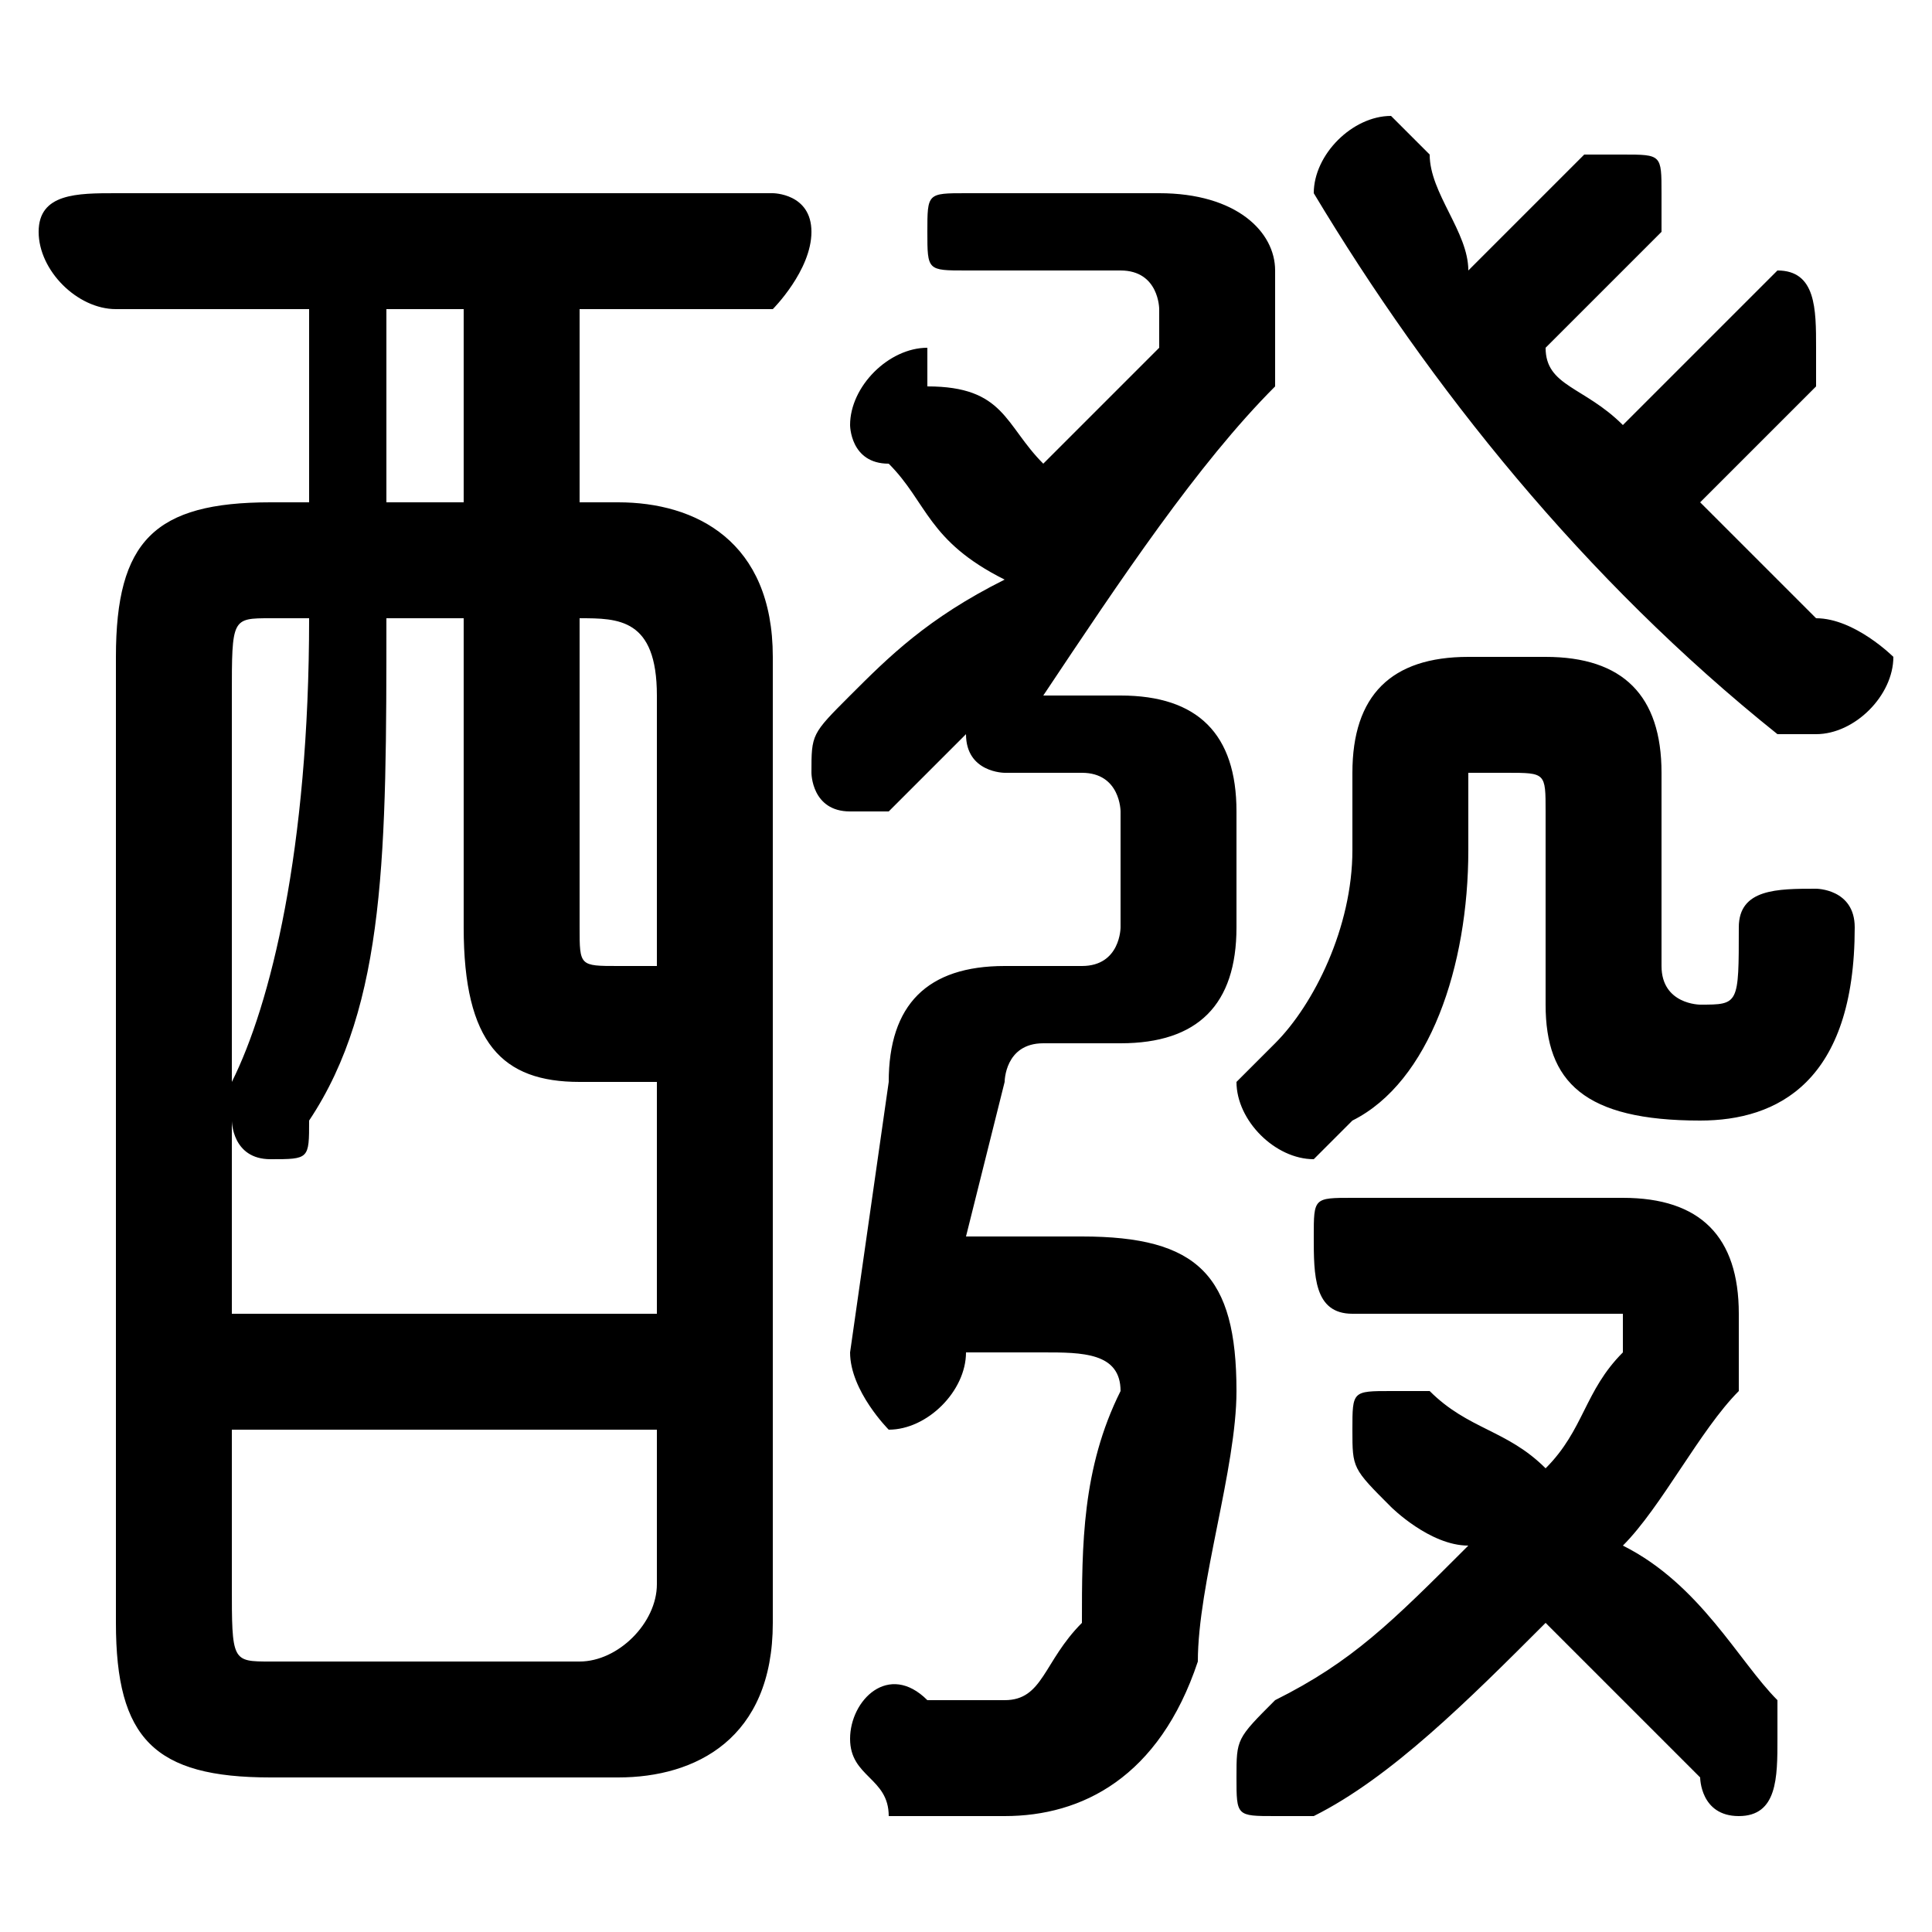<svg xmlns="http://www.w3.org/2000/svg" viewBox="0 -44.0 50.0 50.0">
    <rect x="0" y="-44.0" width="50.0" height="50.0" fill="#808080" stroke="none"/>
    <g transform="scale(1, -1)">
        <!-- ボディの枠 -->
        <rect x="0" y="-6.0" width="50.0" height="50.0"
            stroke="white" fill="white"/>
        <!-- グリフ座標系の原点 -->
        <circle cx="0" cy="0" r="5" fill="white"/>
        <!-- グリフのアウトライン -->
        <g style="fill:black;stroke:#000000;stroke-width:0;stroke-linecap:round;stroke-linejoin:round;">
        <path d="M 38.0 37.0 C 38.0 38.0 37.0 39.0 37.0 40.0 C 37.0 40.0 36.0 41.0 36.0 41.0 C 35.0 41.0 34.0 40.0 34.0 39.0 C 34.0 39.0 34.0 39.0 34.0 39.0 C 37.0 34.0 41.0 29.0 46.0 25.0 C 46.0 25.0 47.0 25.0 47.0 25.0 C 48.0 25.0 49.0 26.0 49.0 27.0 C 49.0 27.0 48.0 28.0 47.0 28.0 C 46.0 29.0 45.0 30.0 44.0 31.0 C 45.0 32.0 46.0 33.0 47.0 34.0 C 47.0 34.0 47.0 35.0 47.0 35.0 C 47.0 36.0 47.0 37.0 46.0 37.0 C 46.0 37.0 45.0 36.0 45.0 36.0 C 44.0 35.0 43.0 34.0 42.0 33.0 C 41.0 34.0 40.0 34.0 40.0 35.0 C 41.0 36.0 42.0 37.0 43.0 38.0 C 43.0 38.0 43.0 39.0 43.0 39.0 C 43.0 40.0 43.0 40.0 42.0 40.0 C 42.0 40.0 41.0 40.0 41.0 40.0 C 40.0 39.0 39.0 38.0 38.0 37.0 Z M 28.0 24.0 C 29.0 24.0 29.0 23.0 29.0 23.0 L 29.0 20.0 C 29.0 20.0 29.0 19.0 28.0 19.0 L 26.0 19.0 C 24.0 19.0 23.0 18.0 23.0 16.0 L 22.0 9.0 C 22.0 8.0 23.0 7.0 23.0 7.0 C 24.0 7.0 25.0 8.0 25.0 9.0 L 25.0 9.0 L 27.0 9.0 C 28.0 9.0 29.0 9.0 29.0 8.0 C 28.0 6.0 28.0 4.0 28.0 2.0 C 27.0 1.0 27.0 0.0 26.0 0.0 C 25.0 0.0 25.0 0.0 24.0 0.0 C 23.0 1.0 22.0 -0.0 22.0 -1.0 C 22.0 -2.0 23.0 -2.0 23.0 -3.0 C 24.0 -3.0 25.0 -3.0 26.0 -3.0 C 28.0 -3.0 30.0 -2.0 31.0 1.0 C 31.0 3.0 32.0 6.0 32.0 8.0 C 32.0 11.0 31.0 12.0 28.0 12.0 L 25.0 12.0 L 26.0 16.0 C 26.0 16.0 26.0 17.0 27.0 17.0 L 29.0 17.0 C 31.0 17.0 32.0 18.0 32.0 20.0 L 32.0 23.0 C 32.0 25.0 31.0 26.0 29.0 26.0 L 27.0 26.0 C 29.0 29.0 31.0 32.0 33.0 34.0 C 33.0 35.0 33.0 36.0 33.0 37.0 C 33.0 38.0 32.0 39.0 30.0 39.0 L 25.0 39.0 C 24.0 39.0 24.0 39.0 24.0 38.0 C 24.0 37.0 24.0 37.0 25.0 37.0 L 29.0 37.0 C 30.0 37.0 30.0 36.0 30.0 36.0 C 30.0 36.0 30.0 35.0 30.0 35.0 C 29.0 34.0 28.0 33.0 27.0 32.0 C 26.0 33.0 26.0 34.0 24.0 34.0 C 24.0 34.0 24.0 35.0 24.0 35.0 C 23.0 35.0 22.0 34.0 22.0 33.0 C 22.0 33.0 22.0 32.0 23.0 32.0 C 24.0 31.0 24.0 30.0 26.0 29.0 C 24.0 28.0 23.0 27.0 22.0 26.0 C 21.0 25.0 21.0 25.0 21.0 24.0 C 21.0 24.0 21.0 23.0 22.0 23.0 C 23.0 23.0 23.0 23.0 23.0 23.0 C 24.0 24.0 24.0 24.0 25.0 25.0 C 25.0 24.0 26.0 24.0 26.0 24.0 Z M 16.0 -2.0 C 18.0 -2.0 20.0 -1.0 20.0 2.0 L 20.0 27.0 C 20.0 30.0 18.0 31.0 16.0 31.0 L 15.0 31.0 L 15.0 36.0 L 20.0 36.0 C 20.0 36.0 21.0 37.0 21.0 38.0 C 21.0 39.0 20.0 39.0 20.0 39.0 L 3.0 39.0 C 2.0 39.0 1.0 39.0 1.0 38.0 C 1.0 37.0 2.0 36.0 3.0 36.0 L 8.0 36.0 L 8.0 31.0 L 7.0 31.0 C 4.0 31.0 3.0 30.0 3.0 27.0 L 3.0 2.0 C 3.0 -1.0 4.0 -2.0 7.0 -2.0 Z M 7.0 1.0 C 6.0 1.0 6.0 1.0 6.0 3.0 L 6.0 7.0 L 17.0 7.0 L 17.0 3.0 C 17.0 2.0 16.0 1.0 15.0 1.0 Z M 8.0 28.0 C 8.0 22.0 7.0 18.0 6.0 16.0 C 6.0 16.0 6.0 16.0 6.0 15.0 C 6.0 15.0 6.0 14.0 7.0 14.0 C 8.0 14.0 8.0 14.0 8.0 15.0 C 10.0 18.0 10.0 22.0 10.0 28.0 L 12.0 28.0 L 12.0 20.0 C 12.0 17.0 13.0 16.0 15.0 16.0 C 16.0 16.0 16.0 16.0 17.0 16.0 L 17.0 10.0 L 6.0 10.0 L 6.0 26.0 C 6.0 28.0 6.0 28.0 7.0 28.0 Z M 10.0 31.0 L 10.0 36.0 L 12.0 36.0 L 12.0 31.0 Z M 17.0 19.0 C 16.0 19.0 16.0 19.0 16.0 19.0 C 15.0 19.0 15.0 19.0 15.0 20.0 L 15.0 28.0 L 15.0 28.0 C 16.0 28.0 17.0 28.0 17.0 26.0 Z M 35.0 13.0 C 34.0 13.0 34.0 13.0 34.0 12.0 C 34.0 11.0 34.0 10.0 35.0 10.0 L 41.0 10.0 C 42.0 10.0 42.0 10.0 42.0 10.0 C 42.0 10.0 42.0 10.0 42.0 9.0 C 41.0 8.0 41.0 7.0 40.0 6.0 C 39.0 7.0 38.0 7.0 37.0 8.0 C 37.0 8.0 37.0 8.0 36.0 8.0 C 35.0 8.0 35.0 8.0 35.0 7.0 C 35.0 6.0 35.0 6.0 36.0 5.0 C 36.0 5.0 37.0 4.0 38.0 4.0 C 36.0 2.0 35.0 1.0 33.0 -0.0 C 32.0 -1.0 32.0 -1.0 32.0 -2.0 C 32.0 -3.0 32.0 -3.0 33.0 -3.0 C 34.0 -3.0 34.0 -3.0 34.0 -3.0 C 36.0 -2.0 38.0 -0.0 40.0 2.0 C 42.0 0.0 43.0 -1.0 44.0 -2.0 C 44.0 -2.0 44.0 -3.0 45.0 -3.0 C 46.0 -3.0 46.0 -2.0 46.0 -1.0 C 46.0 -1.0 46.0 -0.0 46.0 0.0 C 45.0 1.0 44.0 3.0 42.0 4.0 C 43.0 5.0 44.0 7.0 45.0 8.0 C 45.0 9.0 45.0 10.0 45.0 10.0 C 45.0 12.0 44.0 13.0 42.0 13.0 Z M 35.0 22.0 C 35.0 20.0 34.0 18.0 33.0 17.0 C 32.0 16.0 32.0 16.0 32.0 16.0 C 32.0 15.0 33.0 14.0 34.0 14.0 C 34.0 14.0 34.0 14.0 35.0 15.0 C 37.0 16.0 38.0 19.0 38.0 22.0 L 38.0 23.0 C 38.0 24.0 38.0 24.0 38.0 24.0 L 39.0 24.0 C 40.0 24.0 40.0 24.0 40.0 23.0 L 40.0 18.0 C 40.0 16.0 41.0 15.0 44.0 15.0 C 46.0 15.0 48.0 16.0 48.0 20.0 C 48.0 21.0 47.0 21.0 47.0 21.0 C 46.0 21.0 45.0 21.0 45.0 20.0 C 45.0 18.0 45.0 18.0 44.0 18.0 C 44.0 18.0 43.0 18.0 43.0 19.0 L 43.0 24.0 C 43.0 26.0 42.0 27.0 40.0 27.0 L 38.0 27.0 C 36.0 27.0 35.0 26.0 35.0 24.0 Z"/>
    </g>
    </g>
</svg>
